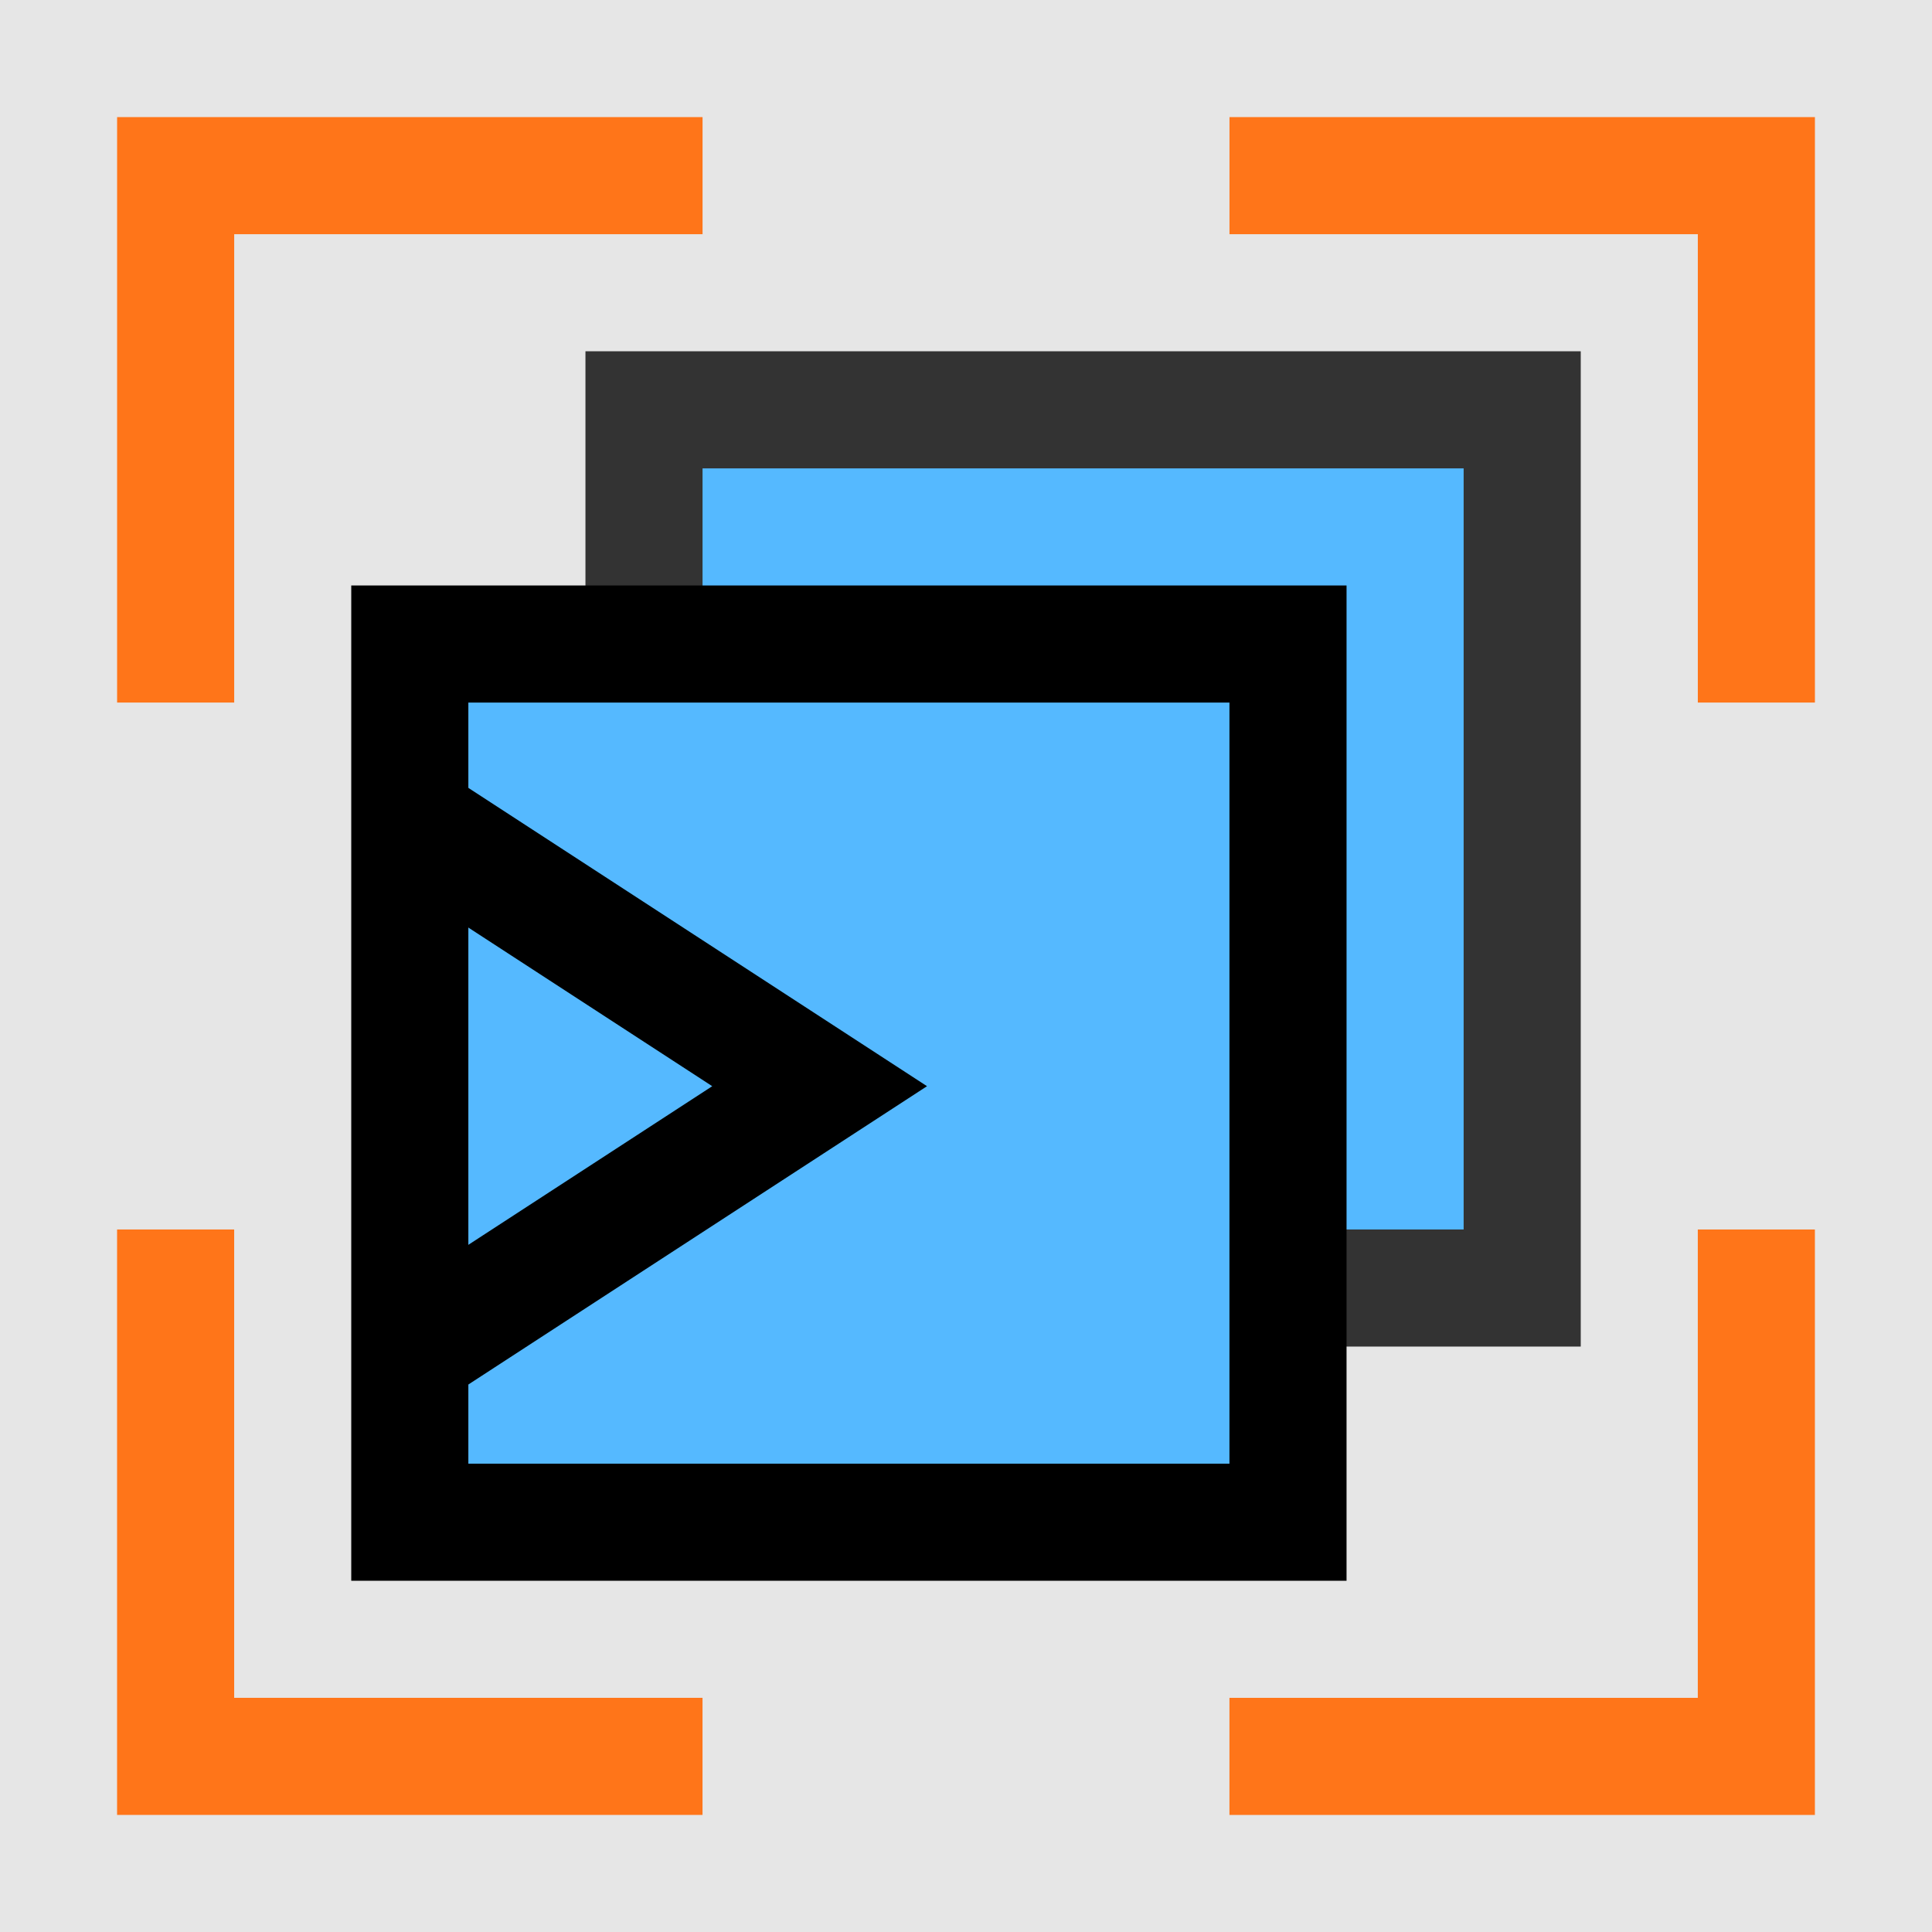 <?xml version="1.0" encoding="UTF-8" standalone="no"?>
<!-- Created with Inkscape (http://www.inkscape.org/) -->

<svg
   xmlns:dc="http://purl.org/dc/elements/1.1/"
   xmlns:cc="http://creativecommons.org/ns#"
   xmlns:rdf="http://www.w3.org/1999/02/22-rdf-syntax-ns#"
   xmlns:svg="http://www.w3.org/2000/svg"
   xmlns="http://www.w3.org/2000/svg"
   xmlns:sodipodi="http://sodipodi.sourceforge.net/DTD/sodipodi-0.dtd"
   xmlns:inkscape="http://www.inkscape.org/namespaces/inkscape"
   width="87.312mm"
   height="87.312mm"
   viewBox="0 0 87.312 87.312"
   version="1.1"
   id="svg8"
   inkscape:version="0.92.3 (2405546, 2018-03-11)"
   sodipodi:docname="logo.svg"
   inkscape:export-filename="/home/alex/Desktop/SystemRDL/rdl.png"
   inkscape:export-xdpi="96"
   inkscape:export-ydpi="96">
  <defs
     id="defs2" />
  <sodipodi:namedview
     id="base"
     pagecolor="#ffffff"
     bordercolor="#666666"
     borderopacity="1.0"
     inkscape:pageopacity="0.0"
     inkscape:pageshadow="2"
     inkscape:zoom="0.98994949"
     inkscape:cx="103.11817"
     inkscape:cy="411.62666"
     inkscape:document-units="mm"
     inkscape:current-layer="layer1"
     showgrid="false"
     inkscape:window-width="1920"
     inkscape:window-height="992"
     inkscape:window-x="0"
     inkscape:window-y="27"
     inkscape:window-maximized="1"
     inkscape:lockguides="false"
     showguides="false">
    <inkscape:grid
       type="xygrid"
       id="grid820"
       spacingx="2.646"
       spacingy="2.646"
       originx="-132.292"
       originy="-111.125" />
  </sodipodi:namedview>
  <g
     inkscape:label="Layer 1"
     inkscape:groupmode="layer"
     id="layer1"
     transform="translate(-132.292,-98.562)">
    <rect
       style="fill:#e6e6e6;fill-opacity:1;stroke:none;stroke-width:4.467;stroke-miterlimit:4;stroke-dasharray:none;stroke-opacity:1"
       id="rect914-3-0"
       width="87.312"
       height="87.312"
       x="132.292"
       y="98.562"
       inkscape:export-xdpi="96"
       inkscape:export-ydpi="96" />
    <rect
       style="fill:#55b9ff;fill-opacity:1;stroke:#333333;stroke-width:5.292;stroke-miterlimit:4;stroke-dasharray:none;stroke-opacity:1"
       id="rect817-3-7-6-9"
       width="39.688"
       height="39.688"
       x="161.396"
       y="117.083"
       inkscape:export-xdpi="96"
       inkscape:export-ydpi="96" />
    <rect
       style="fill:#55b9ff;fill-opacity:1;stroke:#000000;stroke-width:5.292;stroke-miterlimit:4;stroke-dasharray:none;stroke-opacity:1"
       id="rect817-3-75-3"
       width="39.688"
       height="39.688"
       x="150.812"
       y="127.667"
       inkscape:export-xdpi="96"
       inkscape:export-ydpi="96" />
    <path
       style="fill:none;stroke:#000000;stroke-width:5.292;stroke-linecap:butt;stroke-linejoin:miter;stroke-miterlimit:4;stroke-dasharray:none;stroke-opacity:1"
       d="m 150.812,135.604 18.521,12.046 -18.066,11.75"
       id="path819-6-3-6"
       inkscape:connector-curvature="0"
       inkscape:export-xdpi="96"
       inkscape:export-ydpi="96" />
    <path
       style="fill:none;stroke:#ff7519;stroke-width:5.292;stroke-linecap:butt;stroke-linejoin:miter;stroke-miterlimit:4;stroke-dasharray:none;stroke-opacity:1"
       d="m 164.042,106.5 h -23.812 v 23.812"
       id="path821-6-5-5-0"
       inkscape:connector-curvature="0"
       inkscape:export-xdpi="96"
       inkscape:export-ydpi="96" />
    <path
       style="fill:none;stroke:#ff7519;stroke-width:5.292;stroke-linecap:butt;stroke-linejoin:miter;stroke-miterlimit:4;stroke-dasharray:none;stroke-opacity:1"
       d="M 211.667,130.312 V 106.5 h -23.812"
       id="path821-6-5-5-1-6"
       inkscape:connector-curvature="0"
       inkscape:export-xdpi="96"
       inkscape:export-ydpi="96" />
    <path
       style="fill:none;stroke:#ff7519;stroke-width:5.292;stroke-linecap:butt;stroke-linejoin:miter;stroke-miterlimit:4;stroke-dasharray:none;stroke-opacity:1"
       d="m 187.854,177.938 h 23.812 v -23.812"
       id="path821-6-5-5-2-2"
       inkscape:connector-curvature="0"
       inkscape:export-xdpi="96"
       inkscape:export-ydpi="96" />
    <path
       style="fill:none;stroke:#ff7519;stroke-width:5.292;stroke-linecap:butt;stroke-linejoin:miter;stroke-miterlimit:4;stroke-dasharray:none;stroke-opacity:1"
       d="m 140.229,154.125 v 23.812 h 23.812"
       id="path821-6-5-5-7-6"
       inkscape:connector-curvature="0"
       inkscape:export-xdpi="96"
       inkscape:export-ydpi="96" />
  </g>
</svg>
